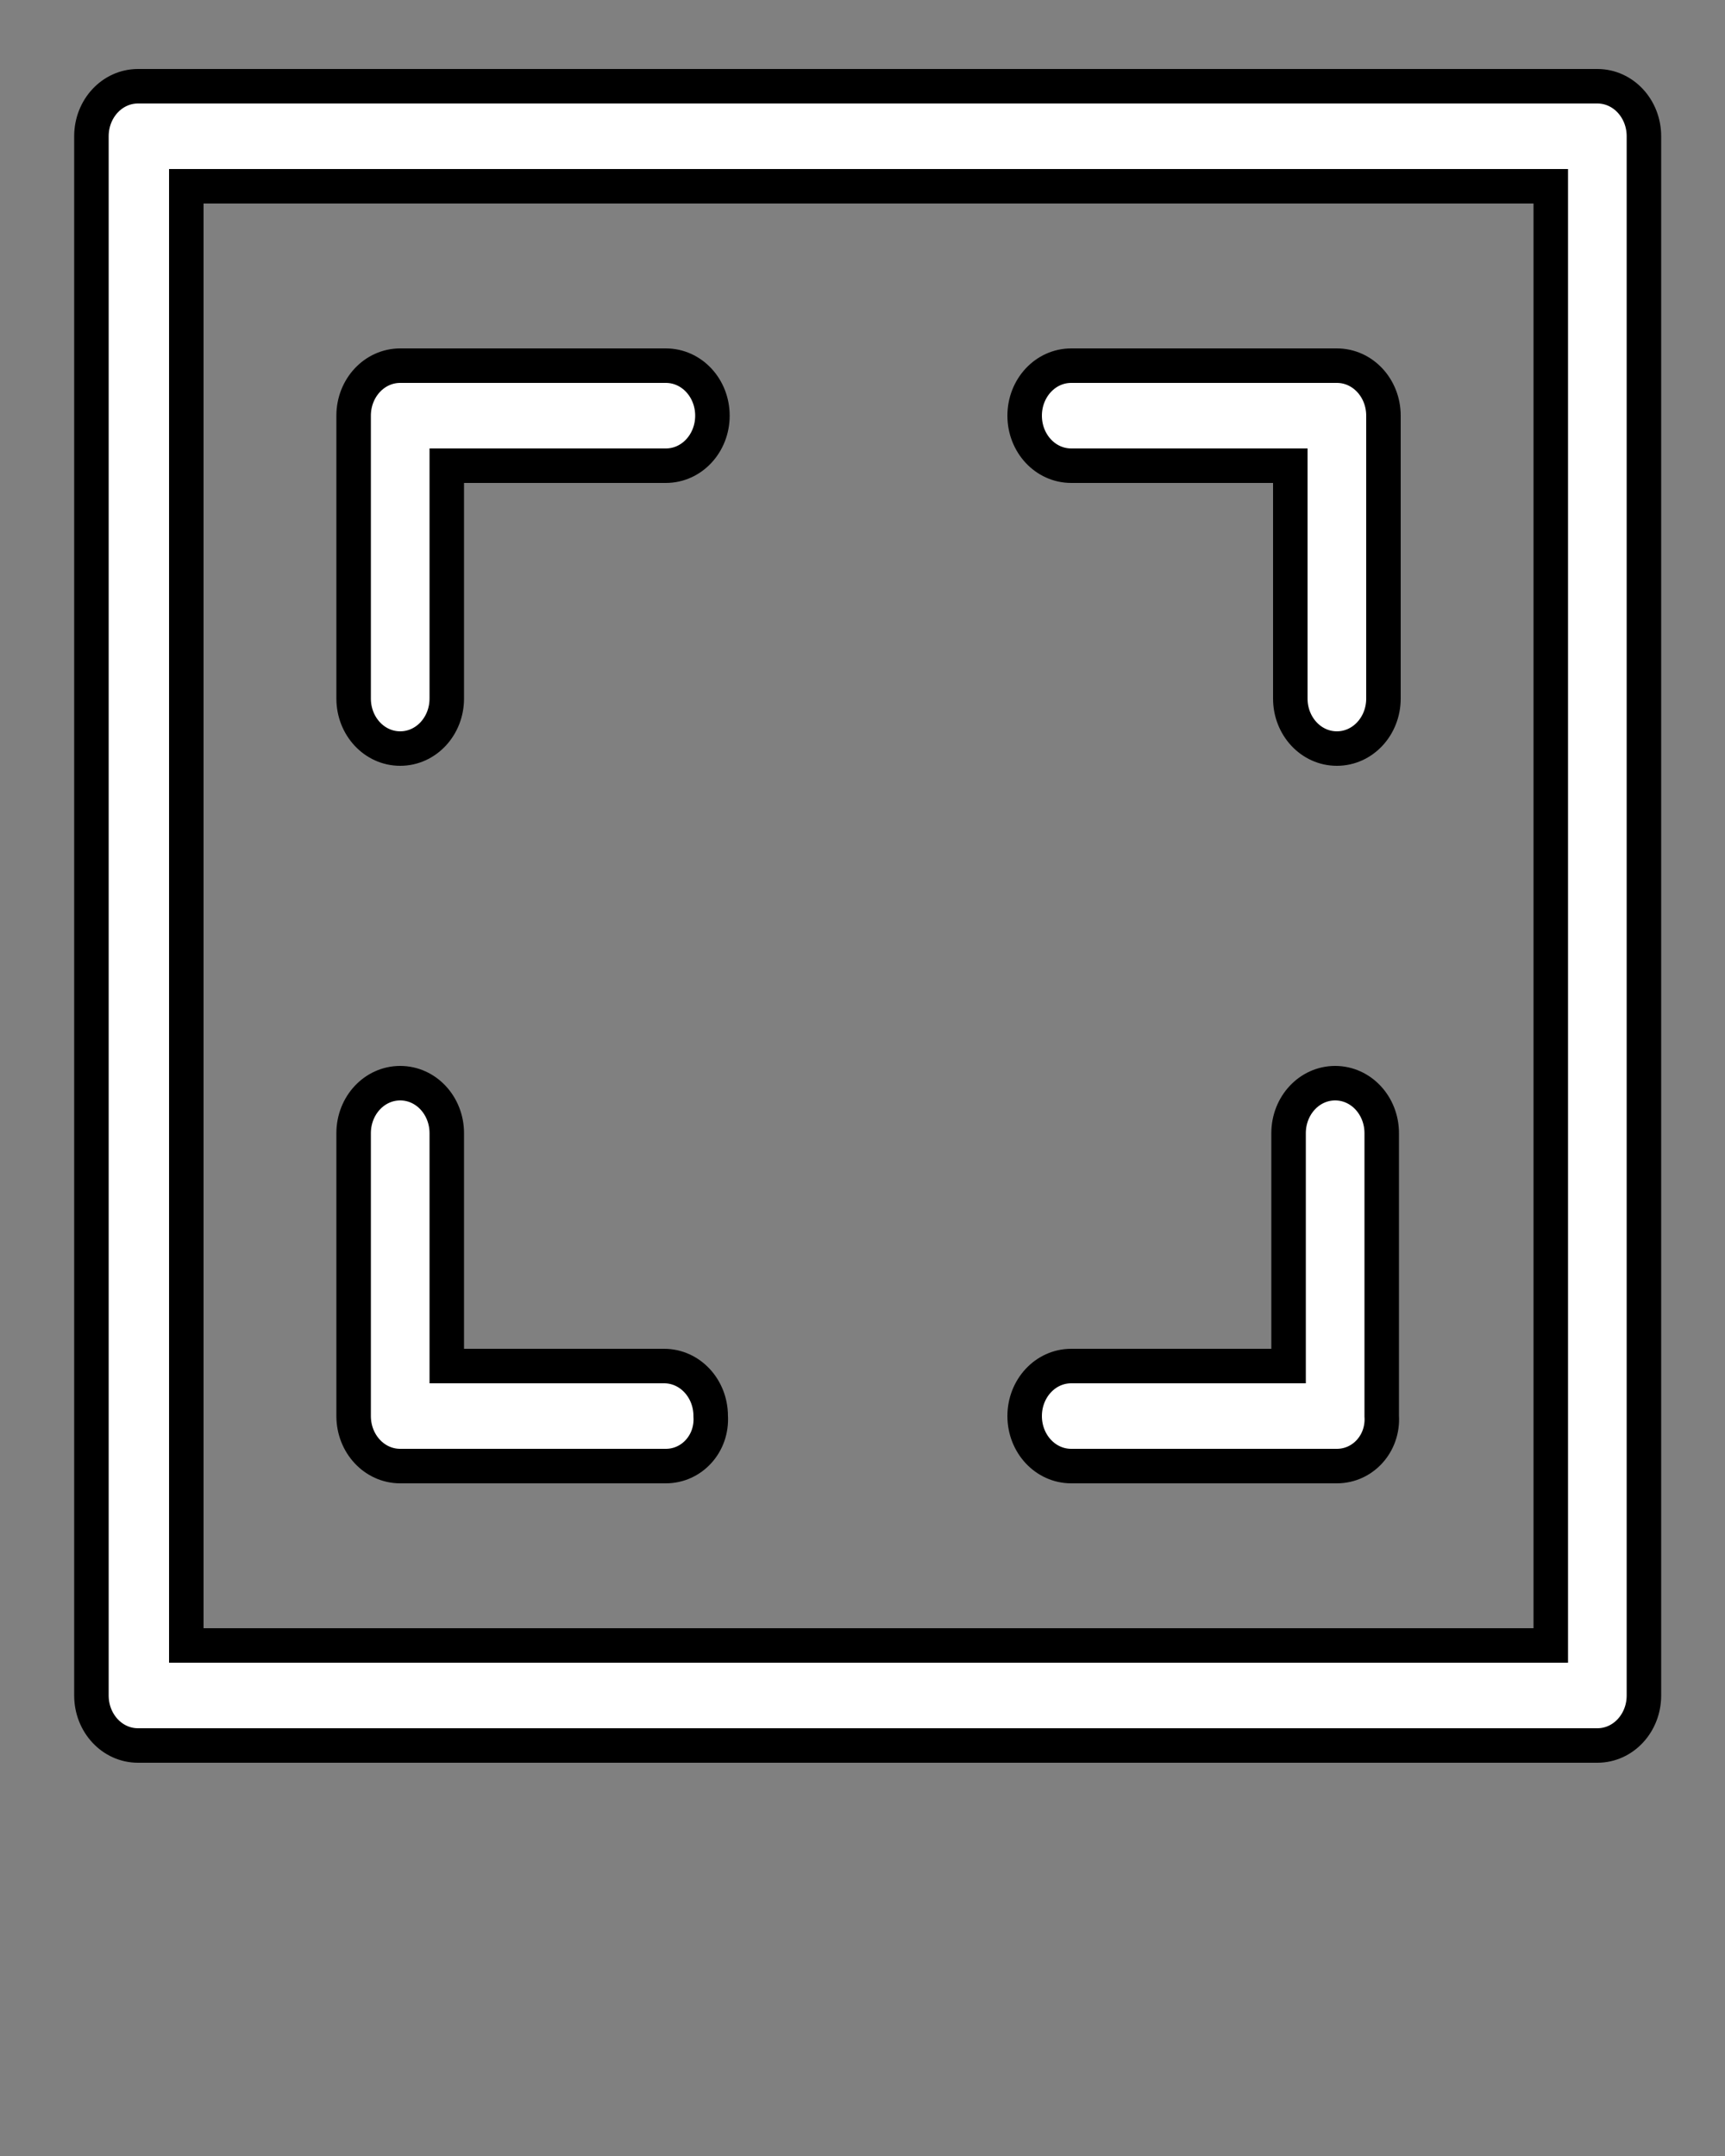 <?xml version="1.0" encoding="utf-8"?>
<!-- Generator: Adobe Illustrator 21.0.0, SVG Export Plug-In . SVG Version: 6.00 Build 0)  -->
<svg version="1.1" id="Layer_1" xmlns="http://www.w3.org/2000/svg" xmlns:xlink="http://www.w3.org/1999/xlink" x="0px" y="0px"
	 viewBox="0 0 100 125" style="enable-background:new 0 0 100 125;" xml:space="preserve">
<rect x="0" y="0" width="100" height="125" fill="#808080" stroke="none"/>
<style type="text/css">
	.st0{fill:#FFFFFF;stroke:#000000;stroke-width:2;stroke-miterlimit:10;}
</style>
<g>
	<g>
		<path class="st0" d="M77.5,85H62.1c-1.5,0-2.7-1.3-2.7-2.9c0-1.6,1.2-2.9,2.7-2.9h12.6V65.7c0-1.6,1.2-2.9,2.7-2.9
			s2.7,1.3,2.7,2.9v16.4C80.2,83.7,79,85,77.5,85z"/>
	</g>
	<g>
		<path class="st0" d="M38.6,85H23.2c-1.5,0-2.7-1.3-2.7-2.9V65.7c0-1.6,1.2-2.9,2.7-2.9s2.7,1.3,2.7,2.9v13.5h12.6
			c1.5,0,2.7,1.3,2.7,2.9C41.3,83.7,40.1,85,38.6,85z"/>
	</g>
</g>
<g>
	<g>
		<path class="st0" d="M23.2,43.4c-1.5,0-2.7-1.3-2.7-2.9V24.1c0-1.6,1.2-2.9,2.7-2.9h15.4c1.5,0,2.7,1.3,2.7,2.9
			c0,1.6-1.2,2.9-2.7,2.9H25.9v13.5C25.9,42.1,24.7,43.4,23.2,43.4z"/>
	</g>
	<g>
		<path class="st0" d="M77.5,43.4c-1.5,0-2.7-1.3-2.7-2.9V27H62.1c-1.5,0-2.7-1.3-2.7-2.9c0-1.6,1.2-2.9,2.7-2.9h15.4
			c1.5,0,2.7,1.3,2.7,2.9v16.4C80.2,42.1,79,43.4,77.5,43.4z"/>
	</g>
</g>
<g>
	<path class="st0" d="M92.6,101.2H8c-1.5,0-2.7-1.3-2.7-2.9V7.9C5.3,6.3,6.5,5,8,5h84.6c1.5,0,2.7,1.3,2.7,2.9v90.4
		C95.3,99.9,94.1,101.2,92.6,101.2z M10.8,95.4h79.1V10.8H10.8V95.4z"/>
</g>
</svg>
